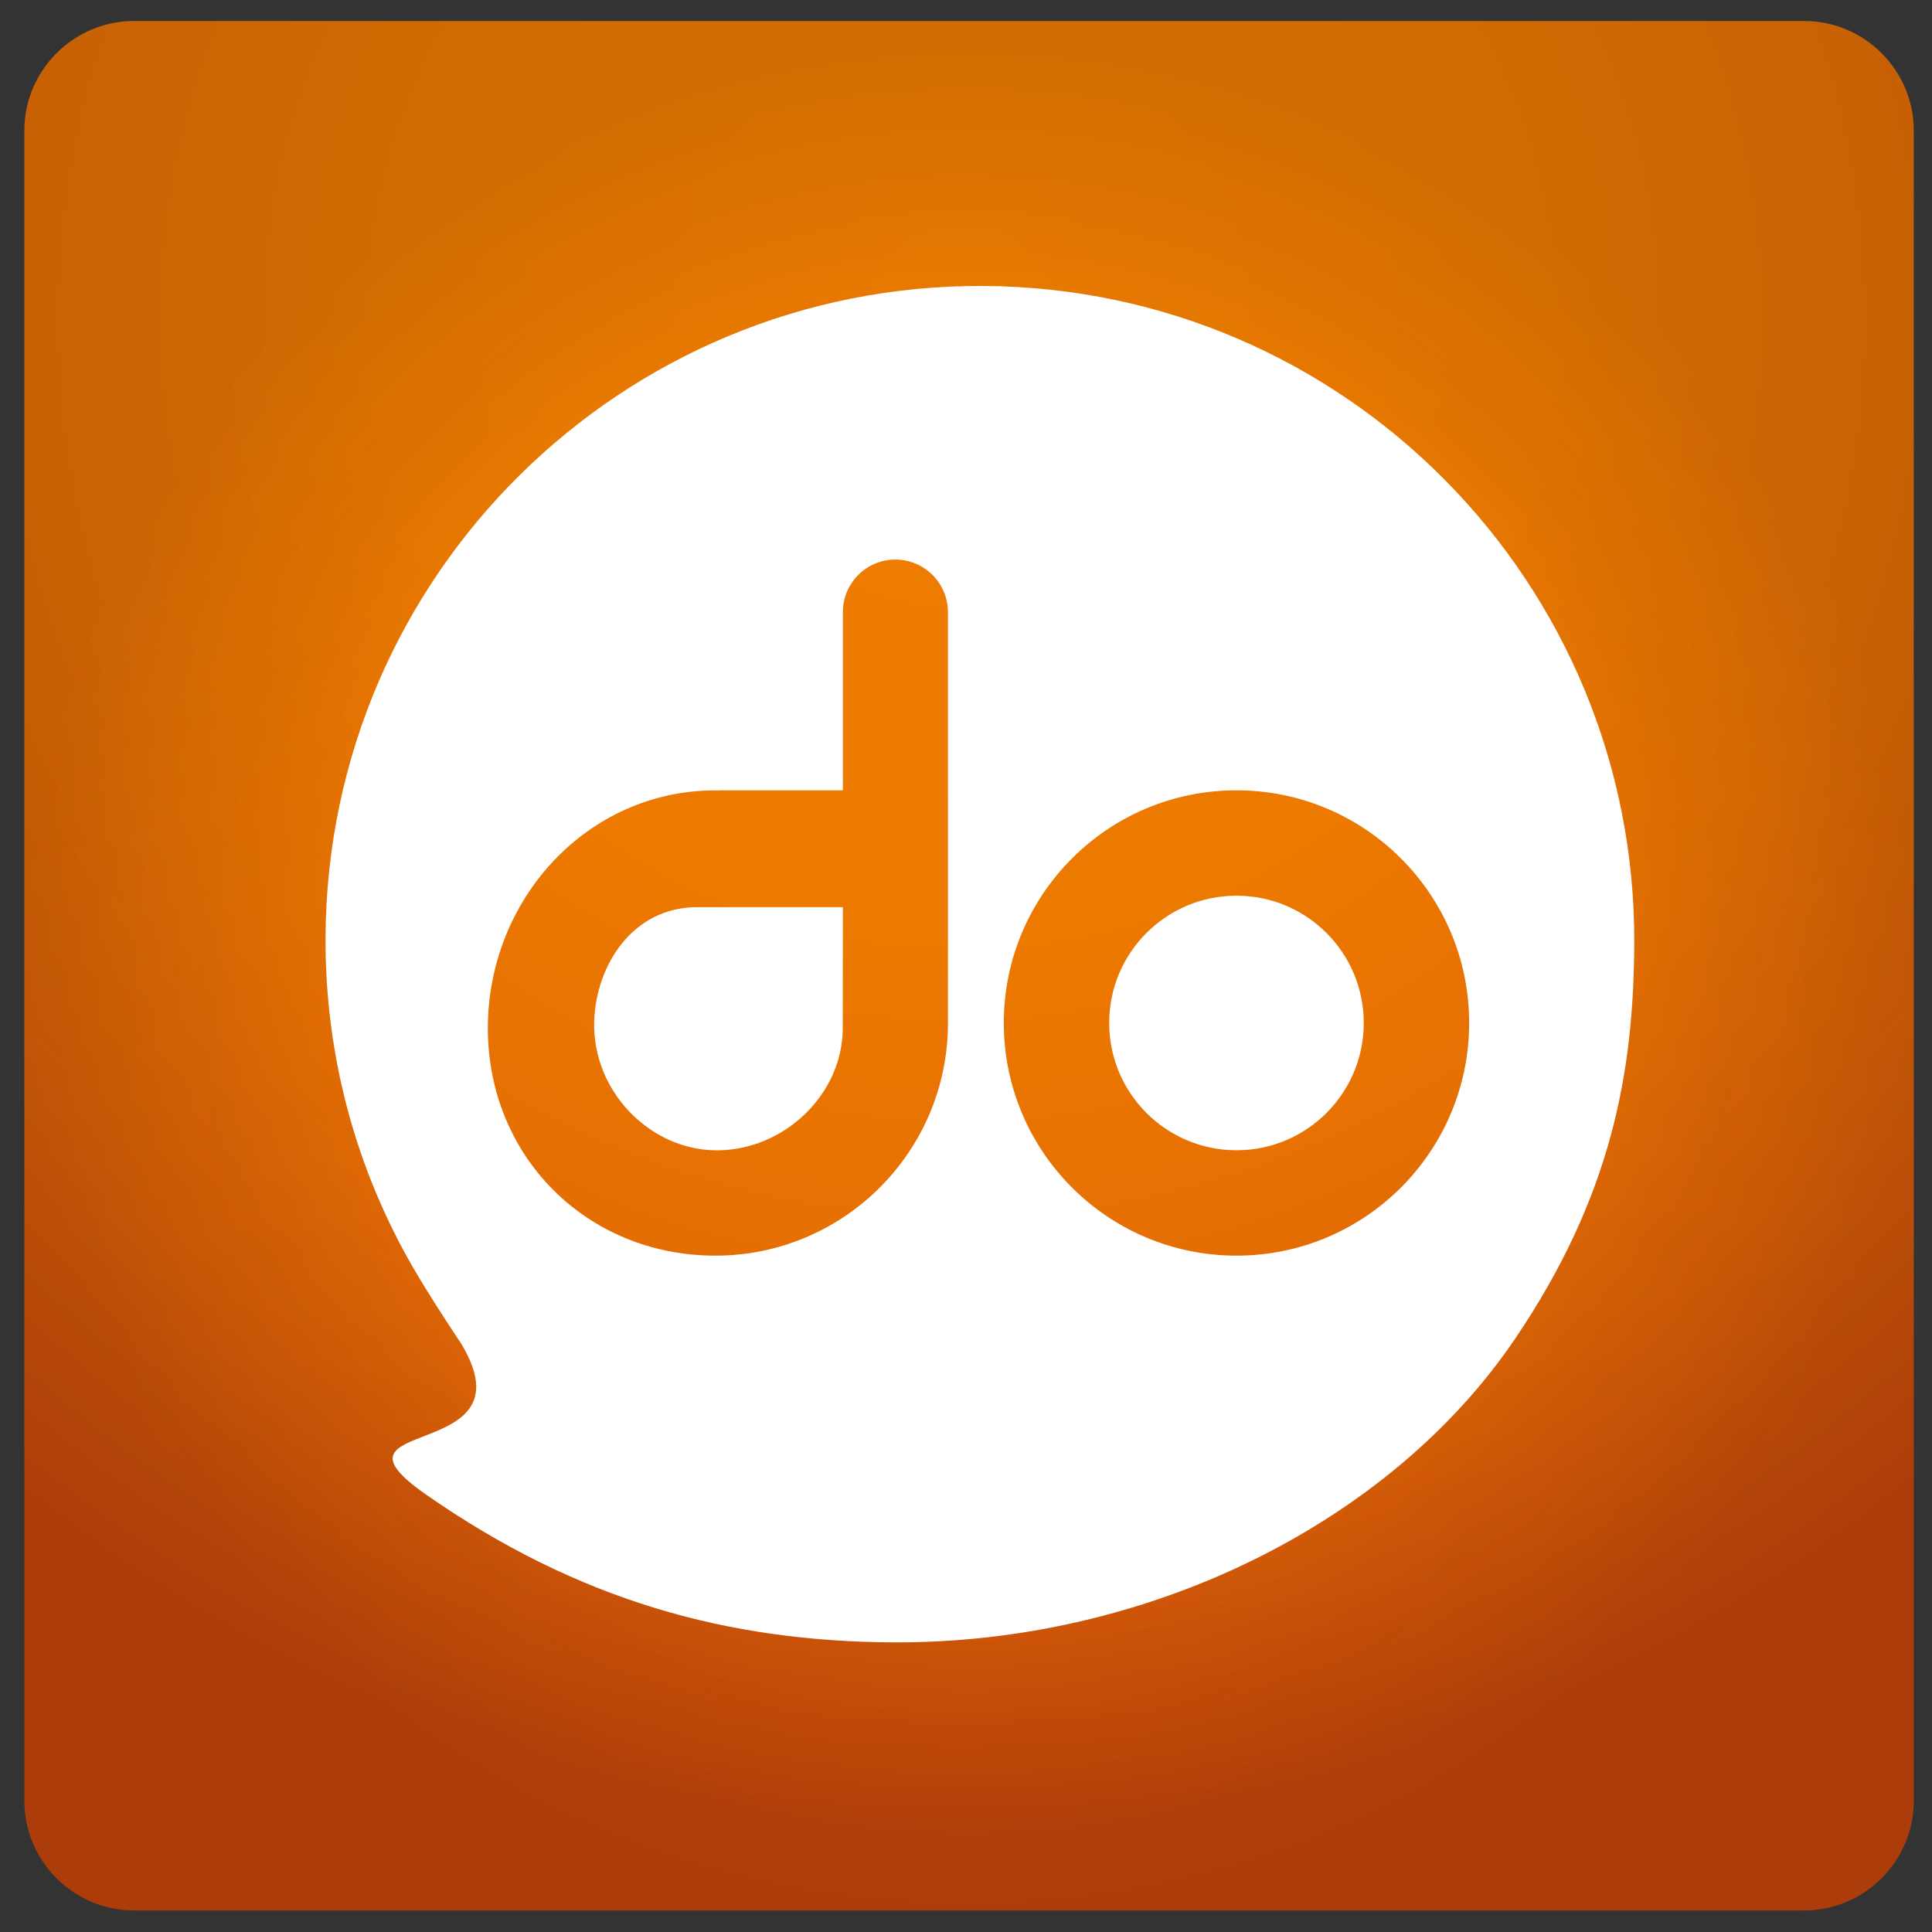 <?xml version="1.0" encoding="utf-8"?>
<!-- Generator: Adobe Illustrator 16.0.0, SVG Export Plug-In . SVG Version: 6.00 Build 0)  -->
<!DOCTYPE svg PUBLIC "-//W3C//DTD SVG 1.1//EN" "http://www.w3.org/Graphics/SVG/1.1/DTD/svg11.dtd">
<svg version="1.1" id="Layer_1" xmlns="http://www.w3.org/2000/svg" xmlns:xlink="http://www.w3.org/1999/xlink" x="0px" y="0px"
	 width="500px" height="500px" viewBox="0 0 500 500" enable-background="new 0 0 500 500" xml:space="preserve">
<rect x="0" y="0" width="500" height="500" fill="#333333" stroke="none"/>
<g id="Layer_1_1_">
	<g>
		<g>
			
				<radialGradient id="SVGID_1_" cx="-642.966" cy="194.35" r="389.006" gradientTransform="matrix(1 0 0 1 891.78 -111.551)" gradientUnits="userSpaceOnUse">
				<stop  offset="0" style="stop-color:#EF7D00"/>
				<stop  offset="0.386" style="stop-color:#ED7A00"/>
				<stop  offset="0.612" style="stop-color:#E67002"/>
				<stop  offset="0.798" style="stop-color:#DB6006"/>
				<stop  offset="0.96" style="stop-color:#CA4B08"/>
				<stop  offset="1" style="stop-color:#C54409"/>
			</radialGradient>
			<path fill="url(#SVGID_1_)" d="M495.279,466.071c0,15.591-12.756,28.349-28.347,28.349H34.649
				c-15.591,0-28.347-12.758-28.347-28.349V33.788c0-15.591,12.756-28.347,28.347-28.347h432.283
				c15.591,0,28.347,12.756,28.347,28.347V466.071z"/>
		</g>
		<g opacity="0.57">
			
				<radialGradient id="SVGID_2_" cx="-617.767" cy="375.551" r="241.423" gradientTransform="matrix(1.013 0 0 1.013 876.403 -130.39)" gradientUnits="userSpaceOnUse">
				<stop  offset="0.614" style="stop-color:#13110C;stop-opacity:0"/>
				<stop  offset="1" style="stop-color:#13110C;stop-opacity:0.25"/>
			</radialGradient>
			<path fill="url(#SVGID_2_)" d="M6.3,466.071c0,15.591,12.756,28.349,28.347,28.349h432.286c15.591,0,28.347-12.758,28.347-28.349
				V33.788c0-15.591-12.756-28.347-28.347-28.347H34.647C19.056,5.441,6.3,18.197,6.3,33.788V466.071z"/>
		</g>
	</g>
</g>
<g>
	<path fill="#FFFFFF" d="M153.781,264.248c-0.569,18.067,14.398,33.456,31.744,33.456c17.343,0,32.491-14.427,32.573-31.46
		l0.038-31.476h-37.663C163.615,234.768,154.24,249.929,153.781,264.248z"/>
	<circle fill="#FFFFFF" cx="319.999" cy="264.745" r="32.941"/>
	<path fill="#FFFFFF" d="M254.479,74.01C160.952,73.519,84.738,148.95,84.25,242.476c-0.167,31.182,8.104,60.428,22.674,85.596
		c3.64,6.292,7.974,12.937,12.439,19.679c18.838,31.273-38.607,18.444-9.184,38.986c39.646,27.67,78.501,38.081,120.933,38.305
		c65.963,0.343,128.692-30.872,160.982-78.556c25.123-37.099,30.681-69.206,30.851-102.241
		C423.434,150.718,348.012,74.497,254.479,74.01z M185.126,324.961c-33.247,0-58.872-25.623-58.872-58.873
		c0-33.255,25.625-61.542,58.872-61.542c0.354,0,0.714,0.02,1.064,0.025v-0.031h31.945c0-12.246,0-26.774,0-39.276
		c0-1.438,0-5.993,0-6.83c0-7.519,6.062-13.615,13.582-13.615c7.514,0,13.608,6.097,13.608,13.615c0,0.636,0,15.792,0,21.222
		c0,34.539,0.006,52.506,0.006,85.099C245.332,298.007,218.376,324.961,185.126,324.961z M319.999,324.961
		c-33.255,0-60.215-26.96-60.215-60.216c0-33.257,26.96-60.216,60.215-60.216c33.25,0,60.214,26.959,60.214,60.216
		C380.213,298.001,353.249,324.961,319.999,324.961z"/>
</g>
</svg>
